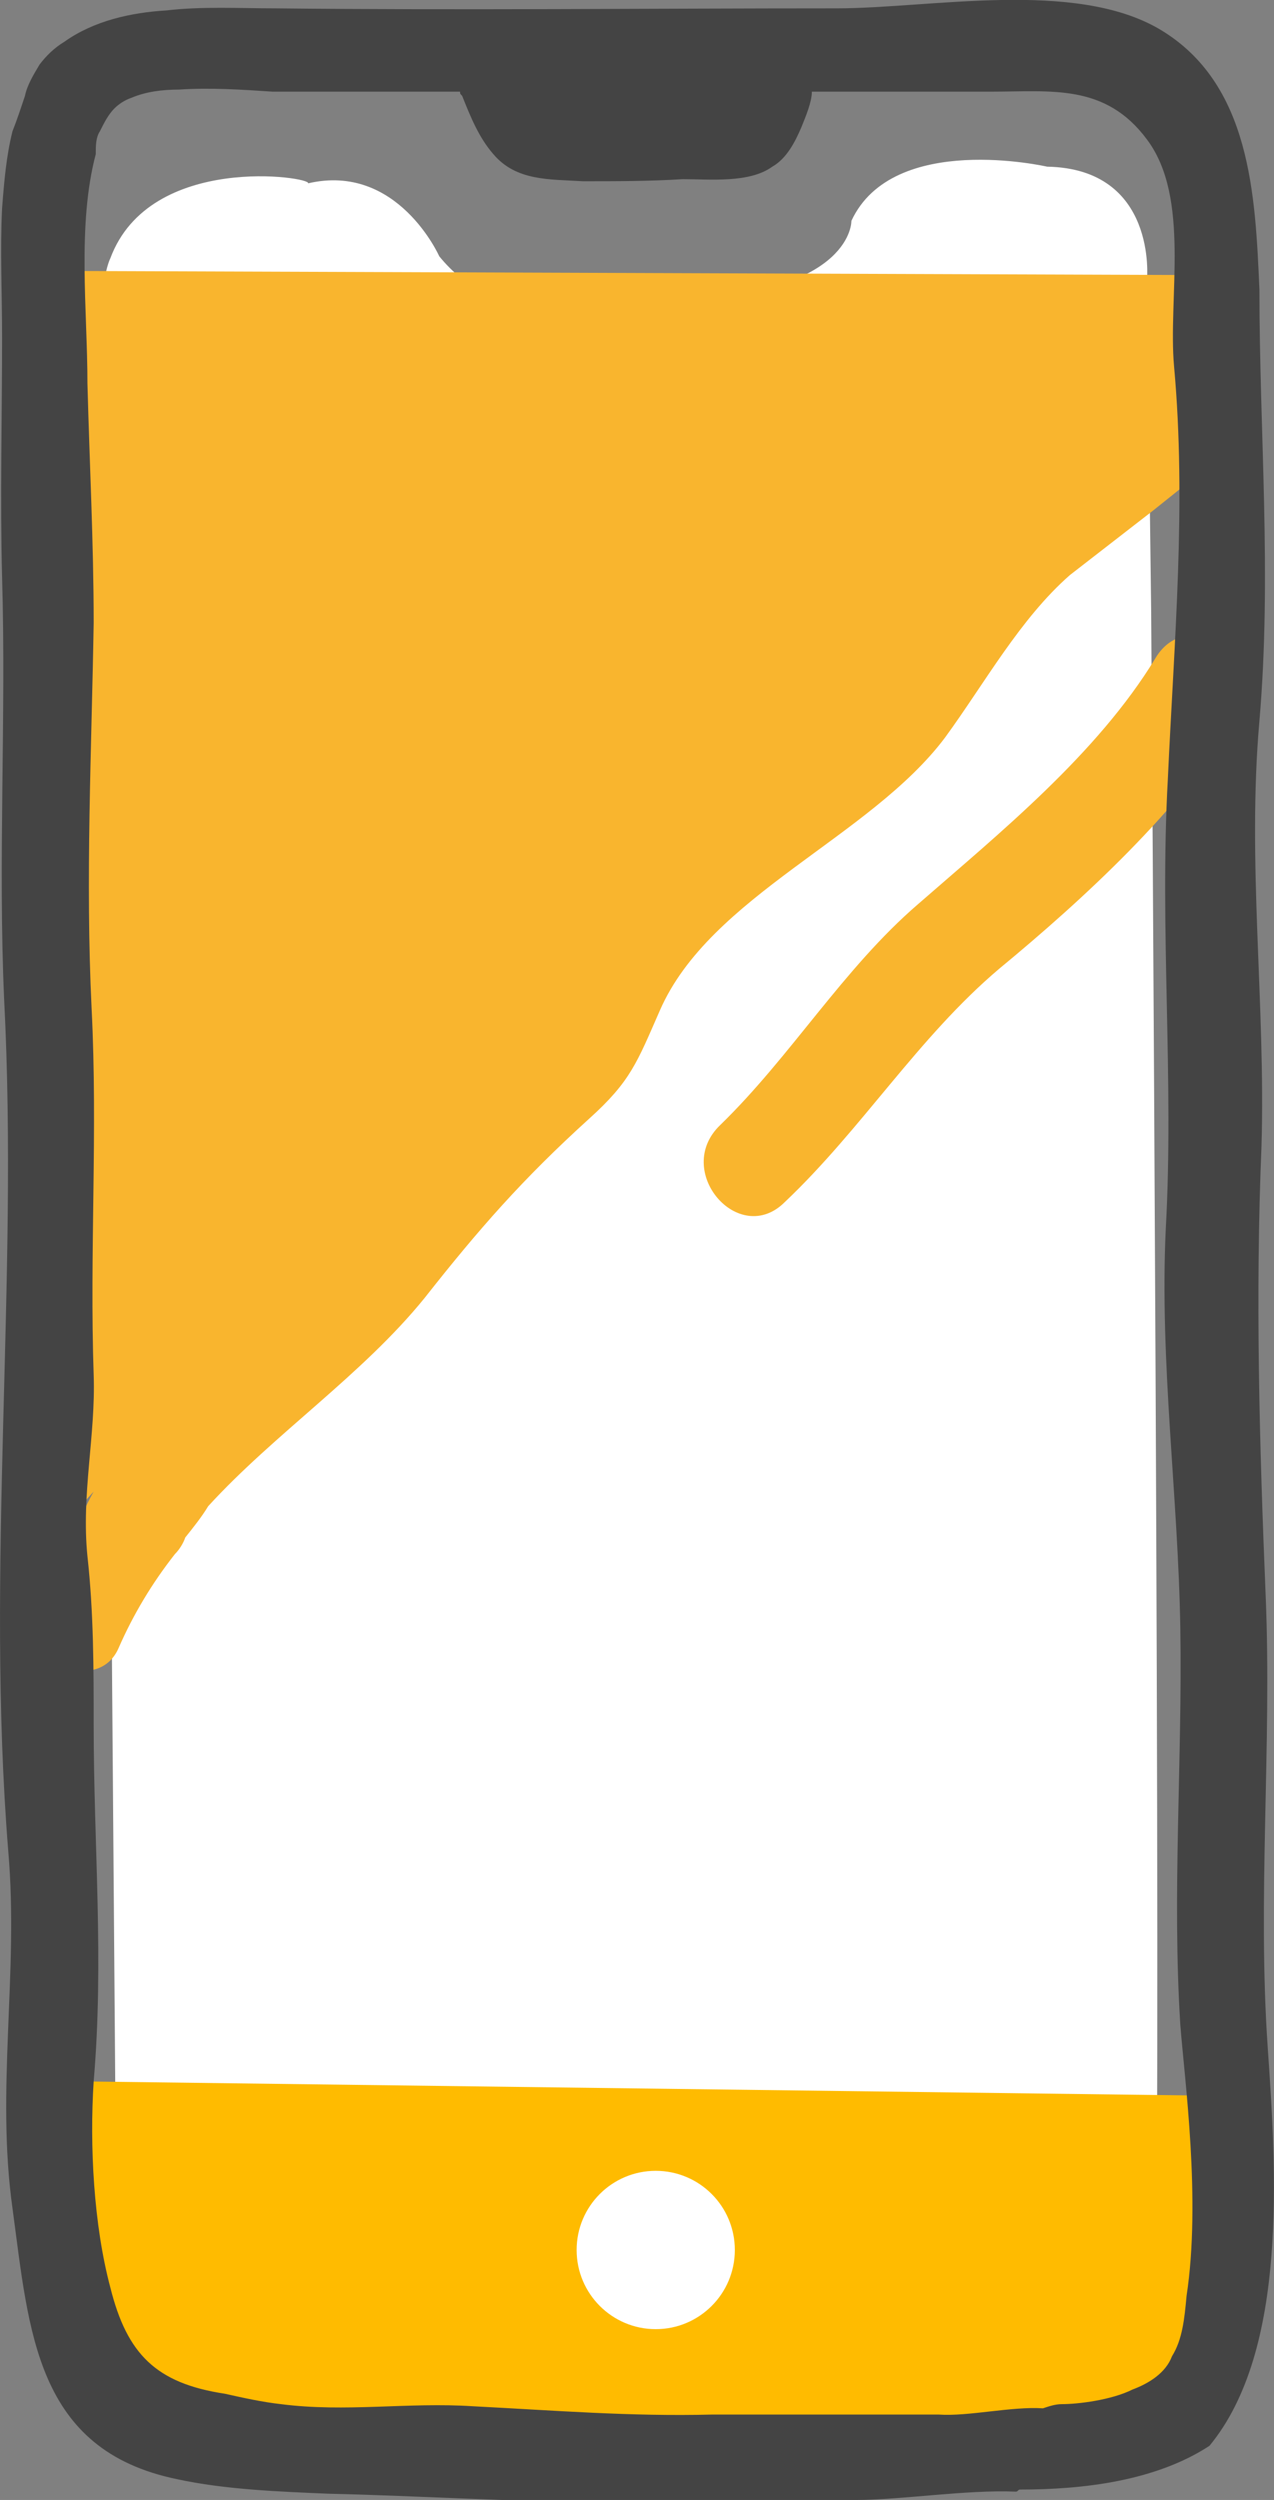 <svg version="1.1" id="Layer_1" xmlns="http://www.w3.org/2000/svg" x="0" y="0" viewBox="0 0 61.2 120" xml:space="preserve"><rect x="0" y="0" width="61.2" height="120" fill="#808080" stroke="none"/><style>.st0{fill:#fff}</style><path class="st0" d="M5.3 12.4s-.7 1.3-.4 5.7l.7 90.2s.5 6.4 5.9 7.3l38.8.4s4.9-1 5.2-7.8c.3-6.9-.2-78.8-.2-78.8l-.2-16s.5-5.3-4.8-5.4c0 0-7.4-1.7-9.4 2.6 0 0 .1 3.4-8 3.8l-5.7.1s-3.5 1-6.1-2.2c0 0-2-4.5-6.3-3.5.2-.3-7.6-1.5-9.5 3.6z"/><path d="M55.5 31.6C52.7 36.2 48 40 44.1 43.4c-3.6 3.1-6.1 7.3-9.5 10.6-2.3 2.2.9 5.9 3.1 3.7 3.7-3.5 6.4-7.9 10.3-11.2 4-3.3 8.8-7.7 11.4-12.1 1.7-2.7-2.3-5.5-3.9-2.8zm-34.1 84.3h2.9-2.9zm0 0h2.9-2.9zM56.6 13.2L1.7 13 .9 75.5l3.6-3.9c-.4.7-.7 1.4-.9 2.1-.2.6-.1 1.1.2 1.5-.5.9-1 1.8-1.4 2.7-.9 2.1 2.4 3.3 3.3 1.2.7-1.6 1.6-3.1 2.7-4.5.2-.2.4-.5.5-.8.4-.5.8-1 1.1-1.5 3.2-3.5 7.4-6.3 10.4-10 2.6-3.3 4.7-5.7 7.9-8.6 2-1.8 2.3-2.7 3.4-5.2 2.4-5.5 10.1-8.3 13.7-13.1 1.9-2.6 3.6-5.7 6-7.8l4-3.1 1.5-1.2-.3-10.1m.1 5.8v-.1" fill="#f9b52e"/><path fill="#fb0" d="M3.3 99.9l55.3.7-.1 9.3-.9 3.5-1.5 2.1-1.7 1.6-2.2.8-42-.3-2.9-1.1-1.2-1.1-1.1-1.7-1-1.4-.6-2.4z"/><circle class="st0" cx="31.5" cy="108" r="3.8"/><path d="M60.9 98.3c-.5-7.2.2-14.5-.1-21.7-.3-7.3-.5-14.4-.2-21.6.2-6.8-.7-13.6-.1-20.4.6-7 0-13.8 0-20.7-.2-4.5-.4-9.9-4.8-12.5-4.1-2.4-11-1-15.5-1-9 0-18 .1-27 0C11.5.4 9.7.3 8 .5 6.3.6 4.5 1 3.1 2c-.5.3-.9.7-1.2 1.1-.3.5-.6 1-.7 1.5C1 5.2.8 5.8.6 6.3.3 7.5.2 8.7.1 10c-.1 2 0 4.1 0 6.2 0 3.8-.1 7.7 0 11.5.2 6.8-.2 13.6.1 20.3.7 13.6-.9 27.3.2 40.9.5 5.8-.6 11.4.2 17.1.8 5.9 1.1 11.6 7.9 13 2.3.5 4.9.6 7.3.7 4.4.1 8.9.4 13.3.4 4 0 8-.1 12-.1 2.2 0 5.3-.5 7.7-.4.1 0 .1-.1.2-.1 3 0 6.5-.4 9.1-2.1 3.8-4.6 3.2-13.3 2.8-19.1zM57 110.2c-.1 1.1-.2 2.1-.7 2.9-.3.8-1.1 1.3-1.9 1.6-1 .5-2.6.7-3.4.7-.3 0-.6.1-.9.2-1.5-.1-3.6.4-5 .3H34.2c-3.9.1-7.6-.2-11.5-.4-3.1-.2-6.1.3-9.2-.1-.9-.1-1.8-.3-2.7-.5-3.3-.5-4.7-1.9-5.5-5.1-.8-3-1-6.8-.8-9.9.5-5.8 0-11.3 0-17.1 0-2.7 0-5.4-.3-8.1-.3-3 .4-5.8.3-8.7-.2-5.9.2-11.7-.1-17.6-.3-6.2 0-12.4.1-18.5 0-3.8-.2-7.7-.3-11.5 0-3.5-.5-7.6.4-11 0-.4 0-.8.2-1.1.2-.4.4-.8.7-1.1.2-.2.5-.4.8-.5.7-.3 1.5-.4 2.3-.4 1.5-.1 3 0 4.5.1h9c0 .1 0 .1.1.2.4 1 .8 2 1.5 2.8 1.1 1.3 2.7 1.2 4.3 1.3 1.6 0 3.2 0 4.8-.1 1.3 0 3.2.2 4.3-.6.7-.4 1.1-1.2 1.4-1.9.2-.5.5-1.2.5-1.7h8.6c2.9 0 5.5-.4 7.5 2.3 2.1 2.8 1 7.6 1.3 10.9.6 6.6 0 13.2-.3 19.8-.4 7.2.3 14.4-.1 21.6-.3 6.4.6 12.8.7 19.2.1 6.3-.4 12.7 0 19 .2 2.6 1 8.4.3 13z" fill="#444"/></svg>